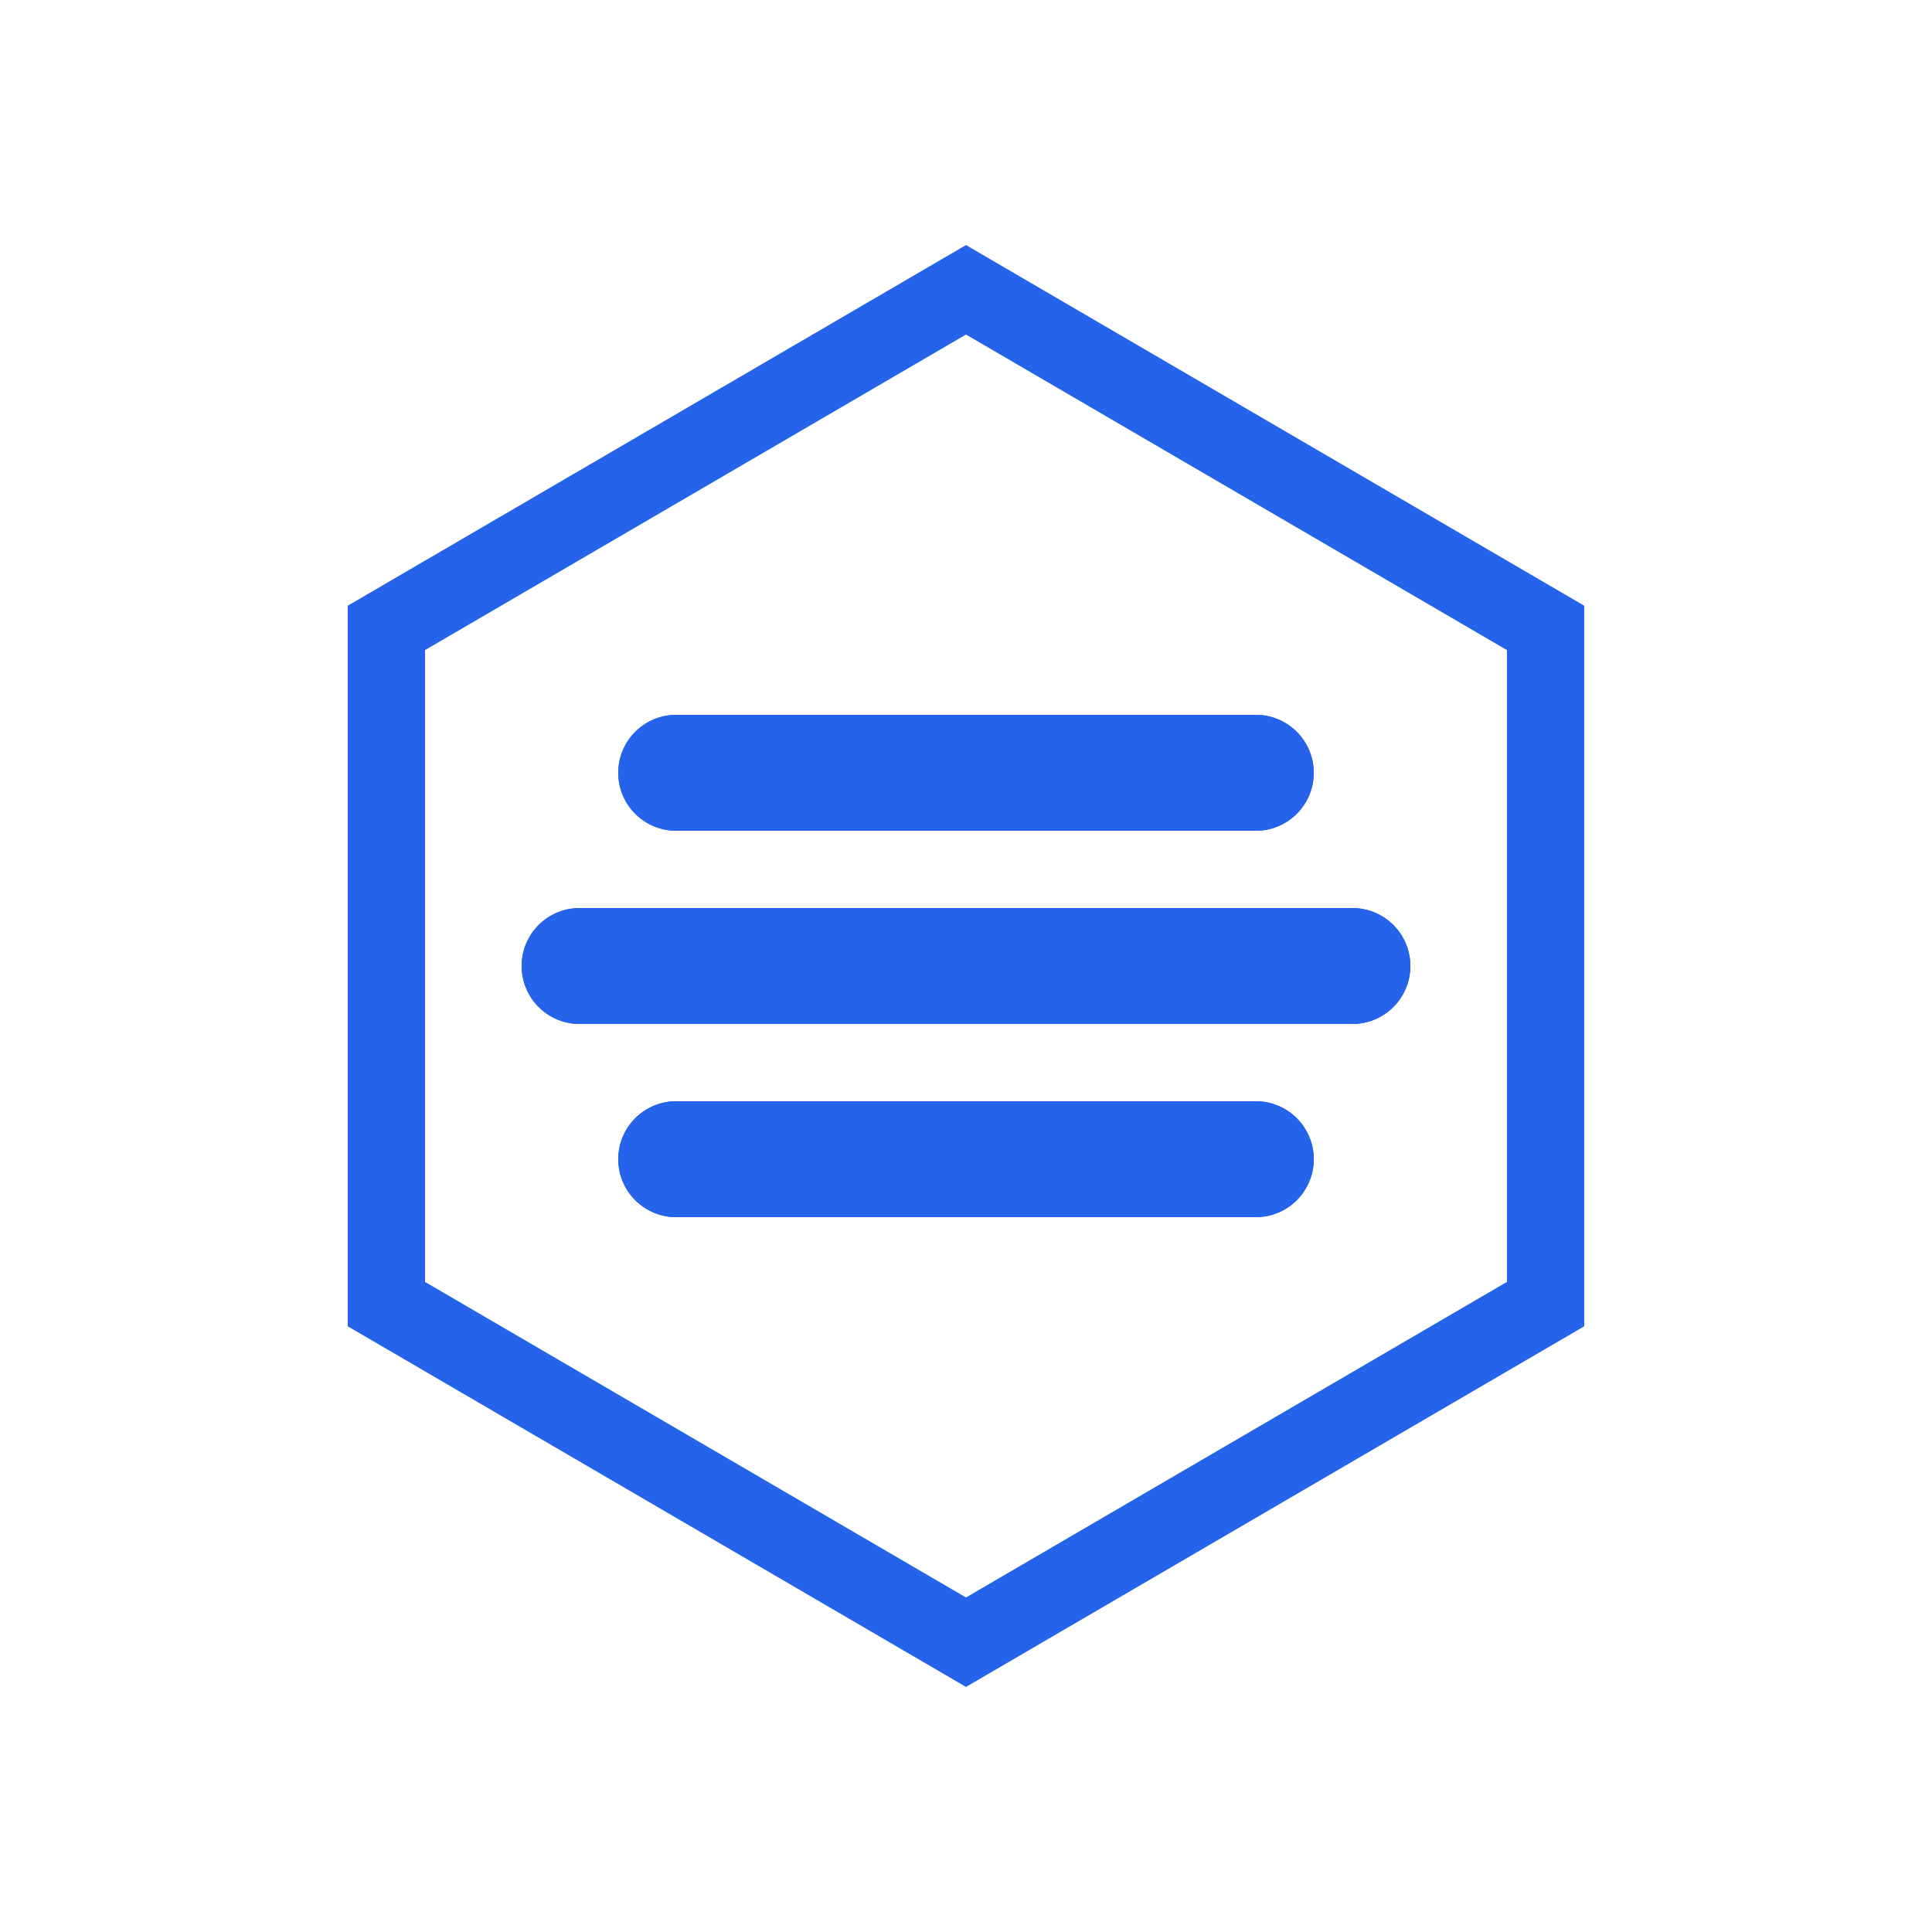 <svg xmlns="http://www.w3.org/2000/svg" viewBox="0 0 100 100">
  <!-- Outer hexagon -->
  <path 
    d="M50 15 L80 32.5 L80 67.5 L50 85 L20 67.5 L20 32.5 Z" 
    fill="none" 
    stroke="#2563eb" 
    stroke-width="4"
  />
  
  <!-- Inner connecting lines -->
  <path 
    d="M35 40 C45 40, 55 40, 65 40
       M30 50 C45 50, 55 50, 70 50
       M35 60 C45 60, 55 60, 65 60"
    stroke="#2563eb"
    stroke-width="6"
    stroke-linecap="round"
  />
  
  <!-- Connection points -->
  <circle cx="35" cy="40" r="3" fill="#2563eb"/>
  <circle cx="65" cy="40" r="3" fill="#2563eb"/>
  <circle cx="30" cy="50" r="3" fill="#2563eb"/>
  <circle cx="70" cy="50" r="3" fill="#2563eb"/>
  <circle cx="35" cy="60" r="3" fill="#2563eb"/>
  <circle cx="65" cy="60" r="3" fill="#2563eb"/>
</svg>